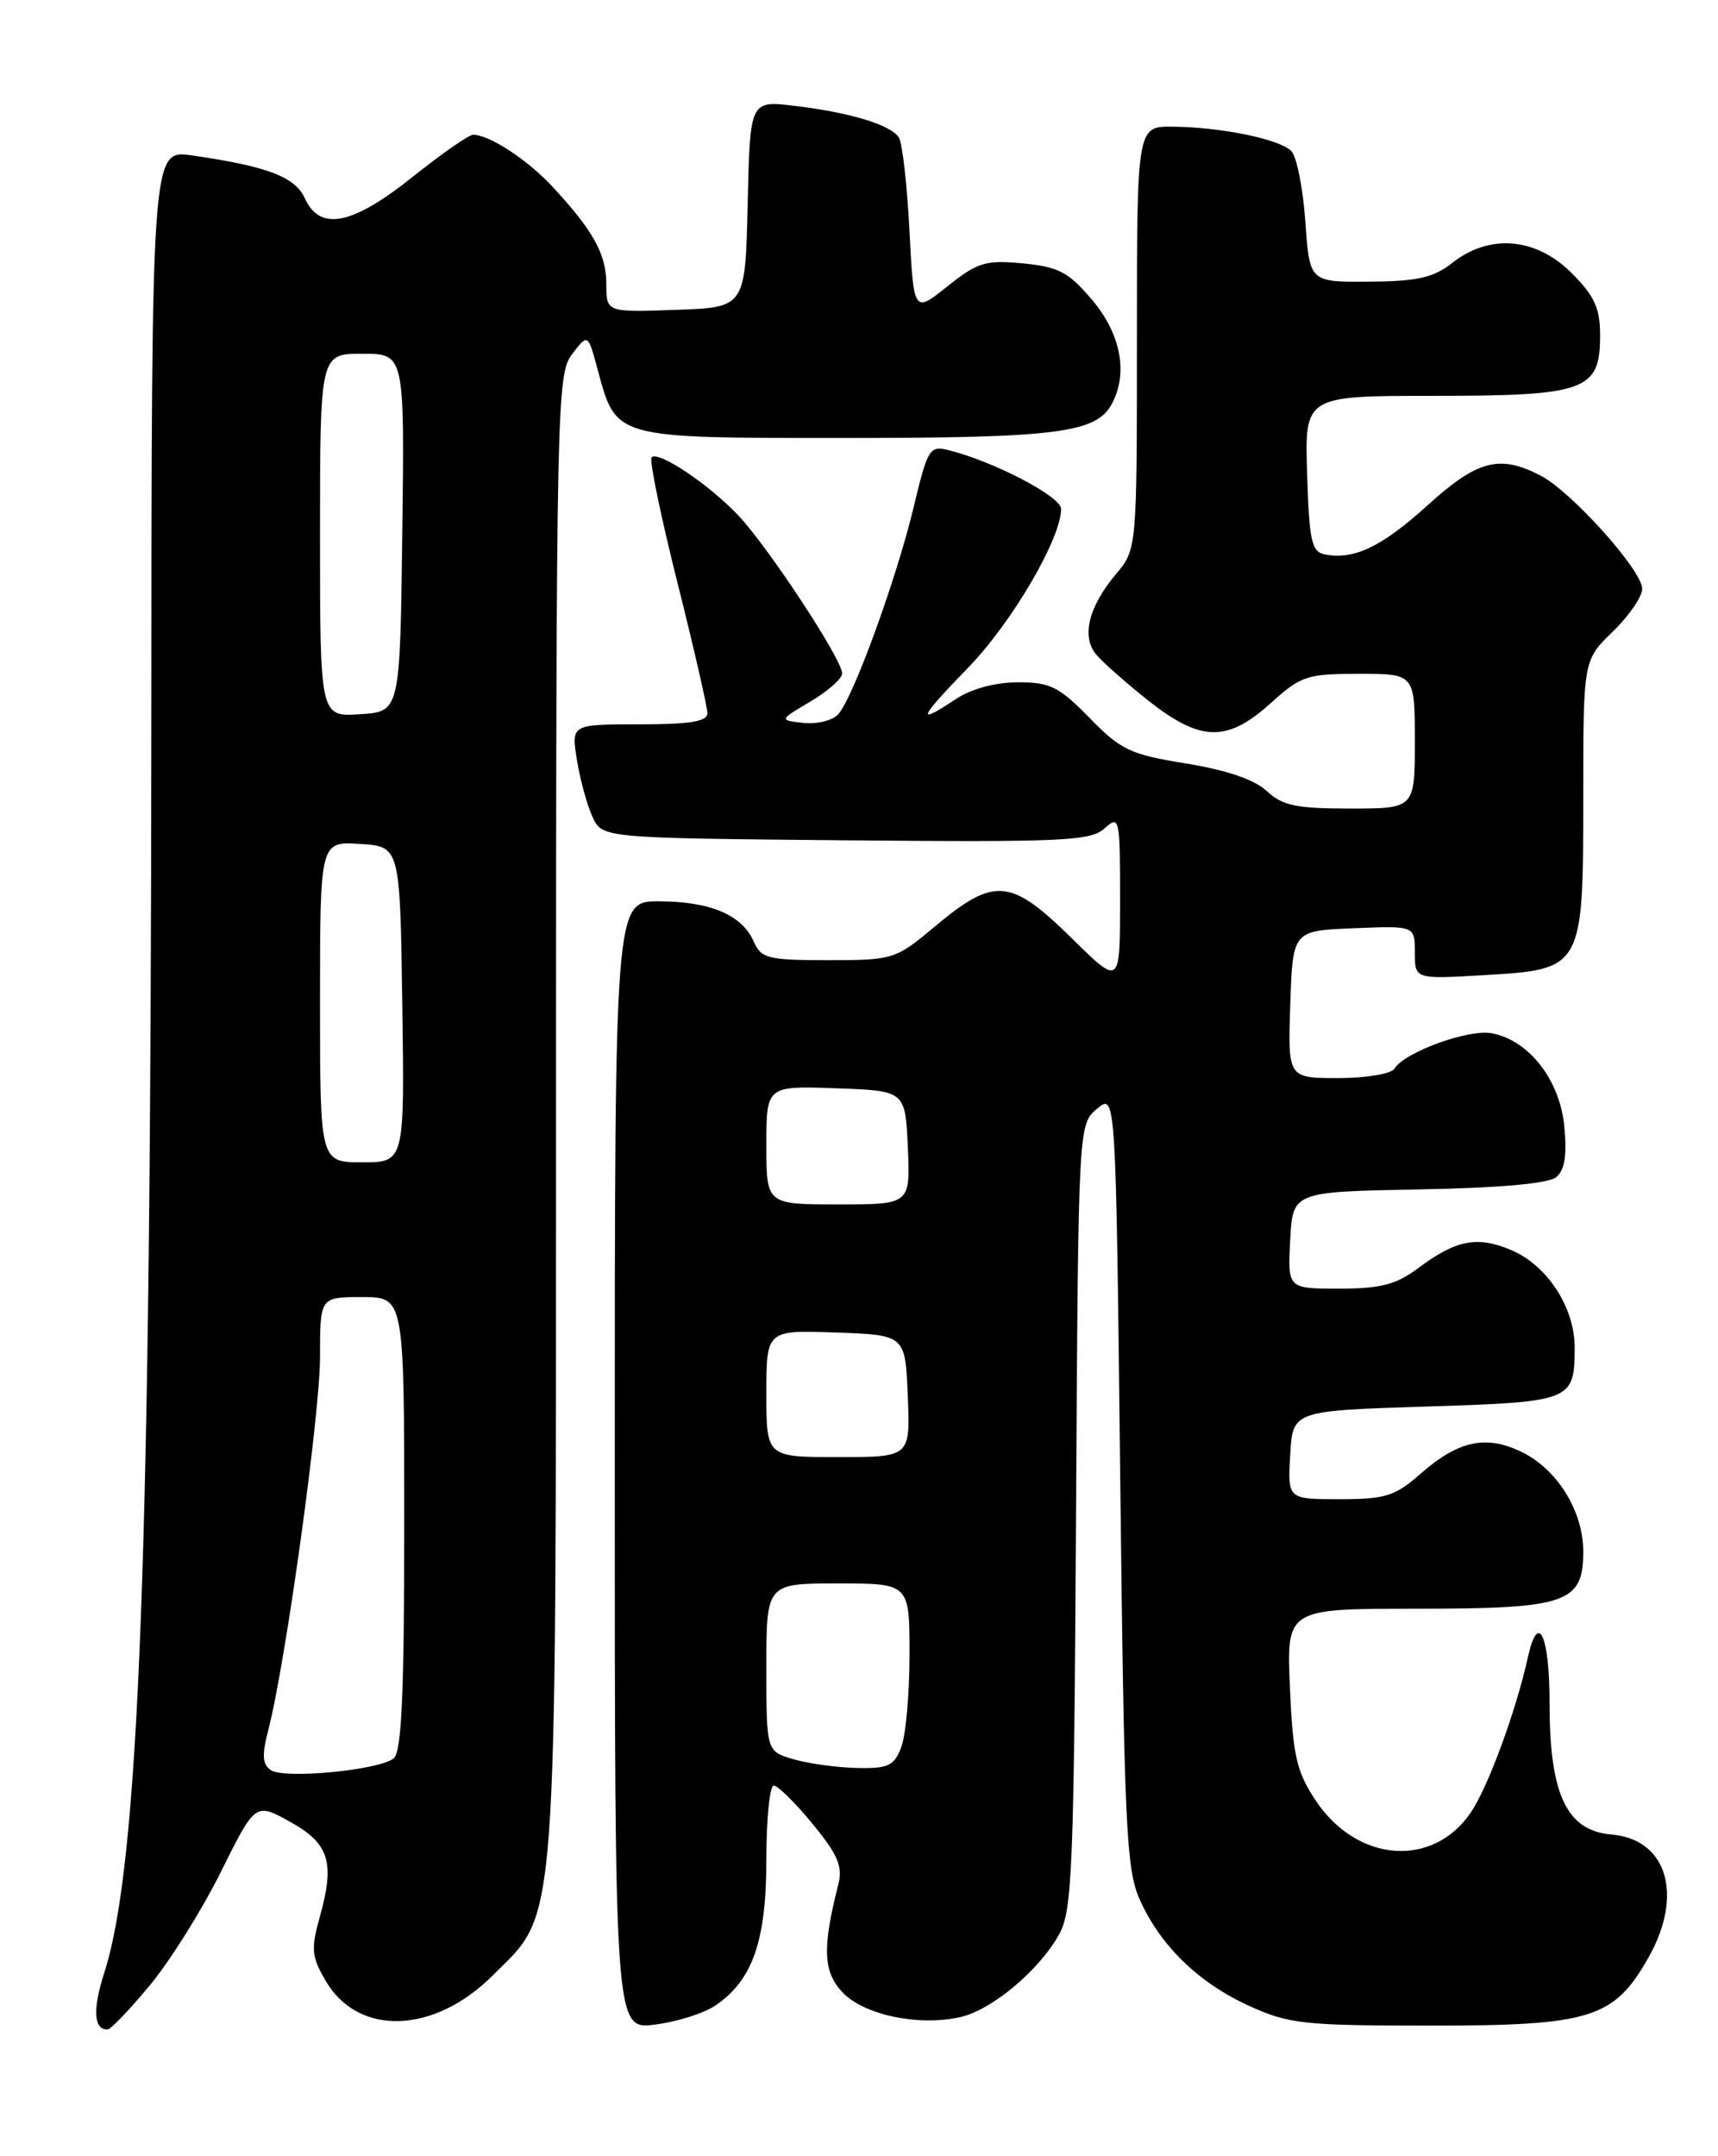 <?xml version="1.0" encoding="UTF-8" standalone="no"?>
<!DOCTYPE svg PUBLIC "-//W3C//DTD SVG 1.1//EN" "http://www.w3.org/Graphics/SVG/1.1/DTD/svg11.dtd" >
<svg xmlns="http://www.w3.org/2000/svg" xmlns:xlink="http://www.w3.org/1999/xlink" version="1.1" viewBox="0 0 204 256">
 <g >
 <path fill="currentColor"
d=" M 17.81 235.69 C 20.18 232.84 23.97 226.79 26.22 222.26 C 30.32 214.02 30.32 214.02 34.41 216.28 C 39.09 218.86 39.80 221.09 37.97 227.60 C 36.91 231.39 36.99 232.31 38.67 235.18 C 42.54 241.81 51.54 241.51 58.52 234.53 C 66.32 226.73 66.00 231.16 66.02 132.07 C 66.04 47.84 66.12 44.41 67.93 42.05 C 69.81 39.60 69.81 39.60 70.96 43.85 C 73.19 52.11 72.77 52.00 100.35 52.00 C 125.48 52.00 130.18 51.40 132.02 47.96 C 133.98 44.30 133.10 39.66 129.69 35.62 C 126.87 32.29 125.71 31.68 121.45 31.27 C 117.03 30.85 116.07 31.14 112.50 34.00 C 108.50 37.19 108.50 37.19 107.99 27.35 C 107.71 21.93 107.15 16.97 106.73 16.32 C 105.76 14.81 100.89 13.34 94.28 12.56 C 89.06 11.94 89.06 11.94 88.78 24.22 C 88.50 36.50 88.50 36.50 80.25 36.79 C 72.00 37.08 72.00 37.08 72.00 33.76 C 72.00 30.19 70.46 27.40 65.60 22.16 C 62.62 18.95 58.10 16.00 56.18 16.00 C 55.67 16.00 52.44 18.25 49.00 21.00 C 41.82 26.74 38.00 27.50 36.20 23.55 C 35.04 20.99 31.72 19.73 22.75 18.45 C 18.00 17.77 18.00 17.77 17.97 85.64 C 17.92 184.75 16.54 221.33 12.38 234.23 C 10.97 238.60 11.13 241.08 12.81 240.94 C 13.19 240.91 15.44 238.55 17.81 235.69 Z  M 85.00 238.08 C 89.39 235.06 91.00 230.41 91.00 220.75 C 91.00 215.94 91.40 212.00 91.88 212.00 C 92.36 212.00 94.44 214.05 96.49 216.55 C 99.52 220.25 100.09 221.60 99.53 223.80 C 97.63 231.26 97.74 234.09 100.02 236.53 C 102.55 239.22 109.01 240.60 113.98 239.50 C 117.76 238.67 123.44 233.91 125.80 229.60 C 127.32 226.83 127.53 221.55 127.77 180.00 C 128.04 133.50 128.04 133.50 130.27 131.64 C 132.50 129.77 132.50 129.77 133.02 175.64 C 133.49 216.72 133.73 221.92 135.32 225.50 C 137.78 231.02 142.33 235.44 148.38 238.18 C 153.07 240.31 154.89 240.50 170.00 240.50 C 188.88 240.50 191.66 239.63 195.73 232.44 C 199.95 225.00 197.96 218.37 191.35 217.81 C 186.03 217.36 184.00 213.07 184.00 202.27 C 184.00 194.12 182.65 191.22 181.43 196.75 C 180.02 203.13 176.72 212.12 174.67 215.16 C 170.16 221.85 161.11 221.15 156.20 213.73 C 153.95 210.33 153.52 208.44 153.17 200.39 C 152.76 191.00 152.76 191.00 168.16 191.00 C 186.08 191.00 188.00 190.34 188.00 184.19 C 187.99 179.38 184.88 174.39 180.61 172.35 C 176.39 170.34 173.14 171.06 168.64 175.01 C 165.65 177.64 164.49 178.00 159.07 178.00 C 152.90 178.00 152.90 178.00 153.20 172.75 C 153.50 167.50 153.50 167.50 169.29 167.00 C 186.69 166.45 186.96 166.34 186.98 160.00 C 187.00 155.24 183.70 150.19 179.40 148.40 C 175.37 146.71 172.87 147.21 168.32 150.62 C 165.77 152.52 163.90 153.00 159.02 153.00 C 152.90 153.00 152.90 153.00 153.20 147.25 C 153.50 141.50 153.50 141.50 168.43 141.22 C 178.07 141.04 183.87 140.53 184.79 139.76 C 185.80 138.92 186.08 137.17 185.75 133.74 C 185.22 128.23 181.58 123.54 177.16 122.68 C 174.41 122.14 166.79 124.91 165.57 126.89 C 165.19 127.50 162.22 128.00 158.90 128.00 C 152.92 128.00 152.92 128.00 153.21 119.25 C 153.50 110.50 153.50 110.50 160.75 110.21 C 168.00 109.91 168.00 109.91 168.00 113.08 C 168.00 116.26 168.00 116.26 176.16 115.78 C 187.97 115.10 188.00 115.06 188.00 94.59 C 188.00 78.39 188.00 78.39 191.50 75.00 C 193.43 73.13 195.00 70.84 195.00 69.91 C 195.00 67.73 186.59 58.35 182.92 56.46 C 178.05 53.94 175.43 54.63 169.53 59.98 C 164.05 64.94 160.80 66.49 157.33 65.83 C 155.74 65.52 155.46 64.26 155.21 56.24 C 154.92 47.00 154.92 47.00 170.24 47.00 C 188.30 47.00 190.00 46.38 190.00 39.84 C 190.00 36.58 189.35 35.15 186.60 32.40 C 182.40 28.20 176.88 27.73 172.48 31.19 C 170.23 32.97 168.33 33.40 162.60 33.44 C 155.50 33.50 155.50 33.50 155.00 26.30 C 154.72 22.34 153.97 18.57 153.33 17.93 C 151.91 16.51 145.03 15.10 139.25 15.04 C 135.00 15.00 135.00 15.00 135.00 40.11 C 135.00 65.21 135.00 65.21 132.50 68.18 C 129.28 72.01 128.39 75.56 130.14 77.68 C 130.89 78.59 133.68 81.06 136.34 83.17 C 142.56 88.09 145.71 88.16 150.87 83.50 C 154.47 80.24 155.20 80.00 161.37 80.00 C 168.00 80.00 168.00 80.00 168.00 88.00 C 168.00 96.00 168.00 96.00 160.31 96.00 C 153.91 96.00 152.26 95.65 150.42 93.92 C 148.96 92.56 145.68 91.44 140.85 90.65 C 134.21 89.58 133.10 89.06 129.37 85.23 C 125.75 81.53 124.69 81.00 120.87 81.01 C 118.19 81.01 115.34 81.78 113.50 83.00 C 108.72 86.17 109.03 85.39 114.98 79.25 C 120.17 73.90 126.00 63.93 126.00 60.42 C 126.00 58.96 118.03 54.80 112.66 53.45 C 110.38 52.88 110.16 53.25 108.50 60.17 C 106.43 68.82 101.28 82.94 99.51 84.83 C 98.83 85.56 96.97 86.01 95.38 85.83 C 92.50 85.50 92.50 85.50 96.25 83.28 C 98.31 82.06 100.00 80.57 100.00 79.96 C 100.00 78.29 91.23 64.96 87.65 61.18 C 84.13 57.47 78.18 53.49 77.37 54.30 C 77.08 54.59 78.45 61.25 80.42 69.09 C 82.39 76.94 84.00 83.95 84.00 84.68 C 84.00 85.67 81.95 86.00 75.91 86.00 C 67.82 86.00 67.82 86.00 68.51 90.25 C 68.89 92.59 69.72 95.62 70.36 97.00 C 71.53 99.50 71.53 99.50 100.42 99.77 C 126.24 100.00 129.50 99.85 131.15 98.36 C 132.94 96.75 133.00 97.04 133.00 106.87 C 133.00 117.04 133.00 117.04 127.39 111.52 C 119.96 104.21 118.11 104.05 110.89 110.10 C 106.33 113.91 106.04 114.00 98.35 114.00 C 91.16 114.00 90.39 113.80 89.49 111.77 C 88.09 108.62 84.35 107.03 78.25 107.01 C 73.00 107.00 73.00 107.00 73.00 173.98 C 73.00 240.96 73.00 240.96 77.75 240.38 C 80.36 240.06 83.62 239.03 85.00 238.08 Z  M 32.17 210.17 C 31.15 209.49 31.08 208.41 31.86 205.39 C 33.90 197.55 38.00 167.97 38.00 161.09 C 38.00 154.00 38.00 154.00 43.00 154.00 C 48.00 154.00 48.00 154.00 48.00 180.88 C 48.00 201.17 47.69 208.00 46.75 208.77 C 45.02 210.17 33.80 211.25 32.17 210.17 Z  M 38.00 118.95 C 38.00 99.89 38.00 99.89 42.75 100.20 C 47.50 100.50 47.50 100.50 47.77 119.25 C 48.04 138.00 48.04 138.00 43.02 138.00 C 38.00 138.00 38.00 138.00 38.00 118.95 Z  M 38.00 63.55 C 38.00 42.00 38.00 42.00 43.02 42.00 C 48.04 42.00 48.04 42.00 47.77 63.25 C 47.50 84.50 47.50 84.50 42.75 84.80 C 38.00 85.11 38.00 85.11 38.00 63.55 Z  M 94.25 208.88 C 91.00 207.94 91.00 207.94 91.00 197.97 C 91.00 188.00 91.00 188.00 99.50 188.00 C 108.00 188.00 108.00 188.00 108.00 196.43 C 108.00 201.07 107.56 206.02 107.02 207.43 C 106.18 209.66 105.48 209.99 101.77 209.91 C 99.42 209.86 96.04 209.40 94.25 208.88 Z  M 91.00 165.46 C 91.00 157.92 91.00 157.92 99.25 158.21 C 107.50 158.50 107.50 158.50 107.79 165.75 C 108.09 173.00 108.09 173.00 99.54 173.00 C 91.00 173.00 91.00 173.00 91.00 165.46 Z  M 91.00 135.96 C 91.00 128.92 91.00 128.92 99.25 129.21 C 107.50 129.50 107.50 129.50 107.80 136.25 C 108.09 143.00 108.09 143.00 99.55 143.00 C 91.00 143.00 91.00 143.00 91.00 135.96 Z "/>
</g>
</svg>